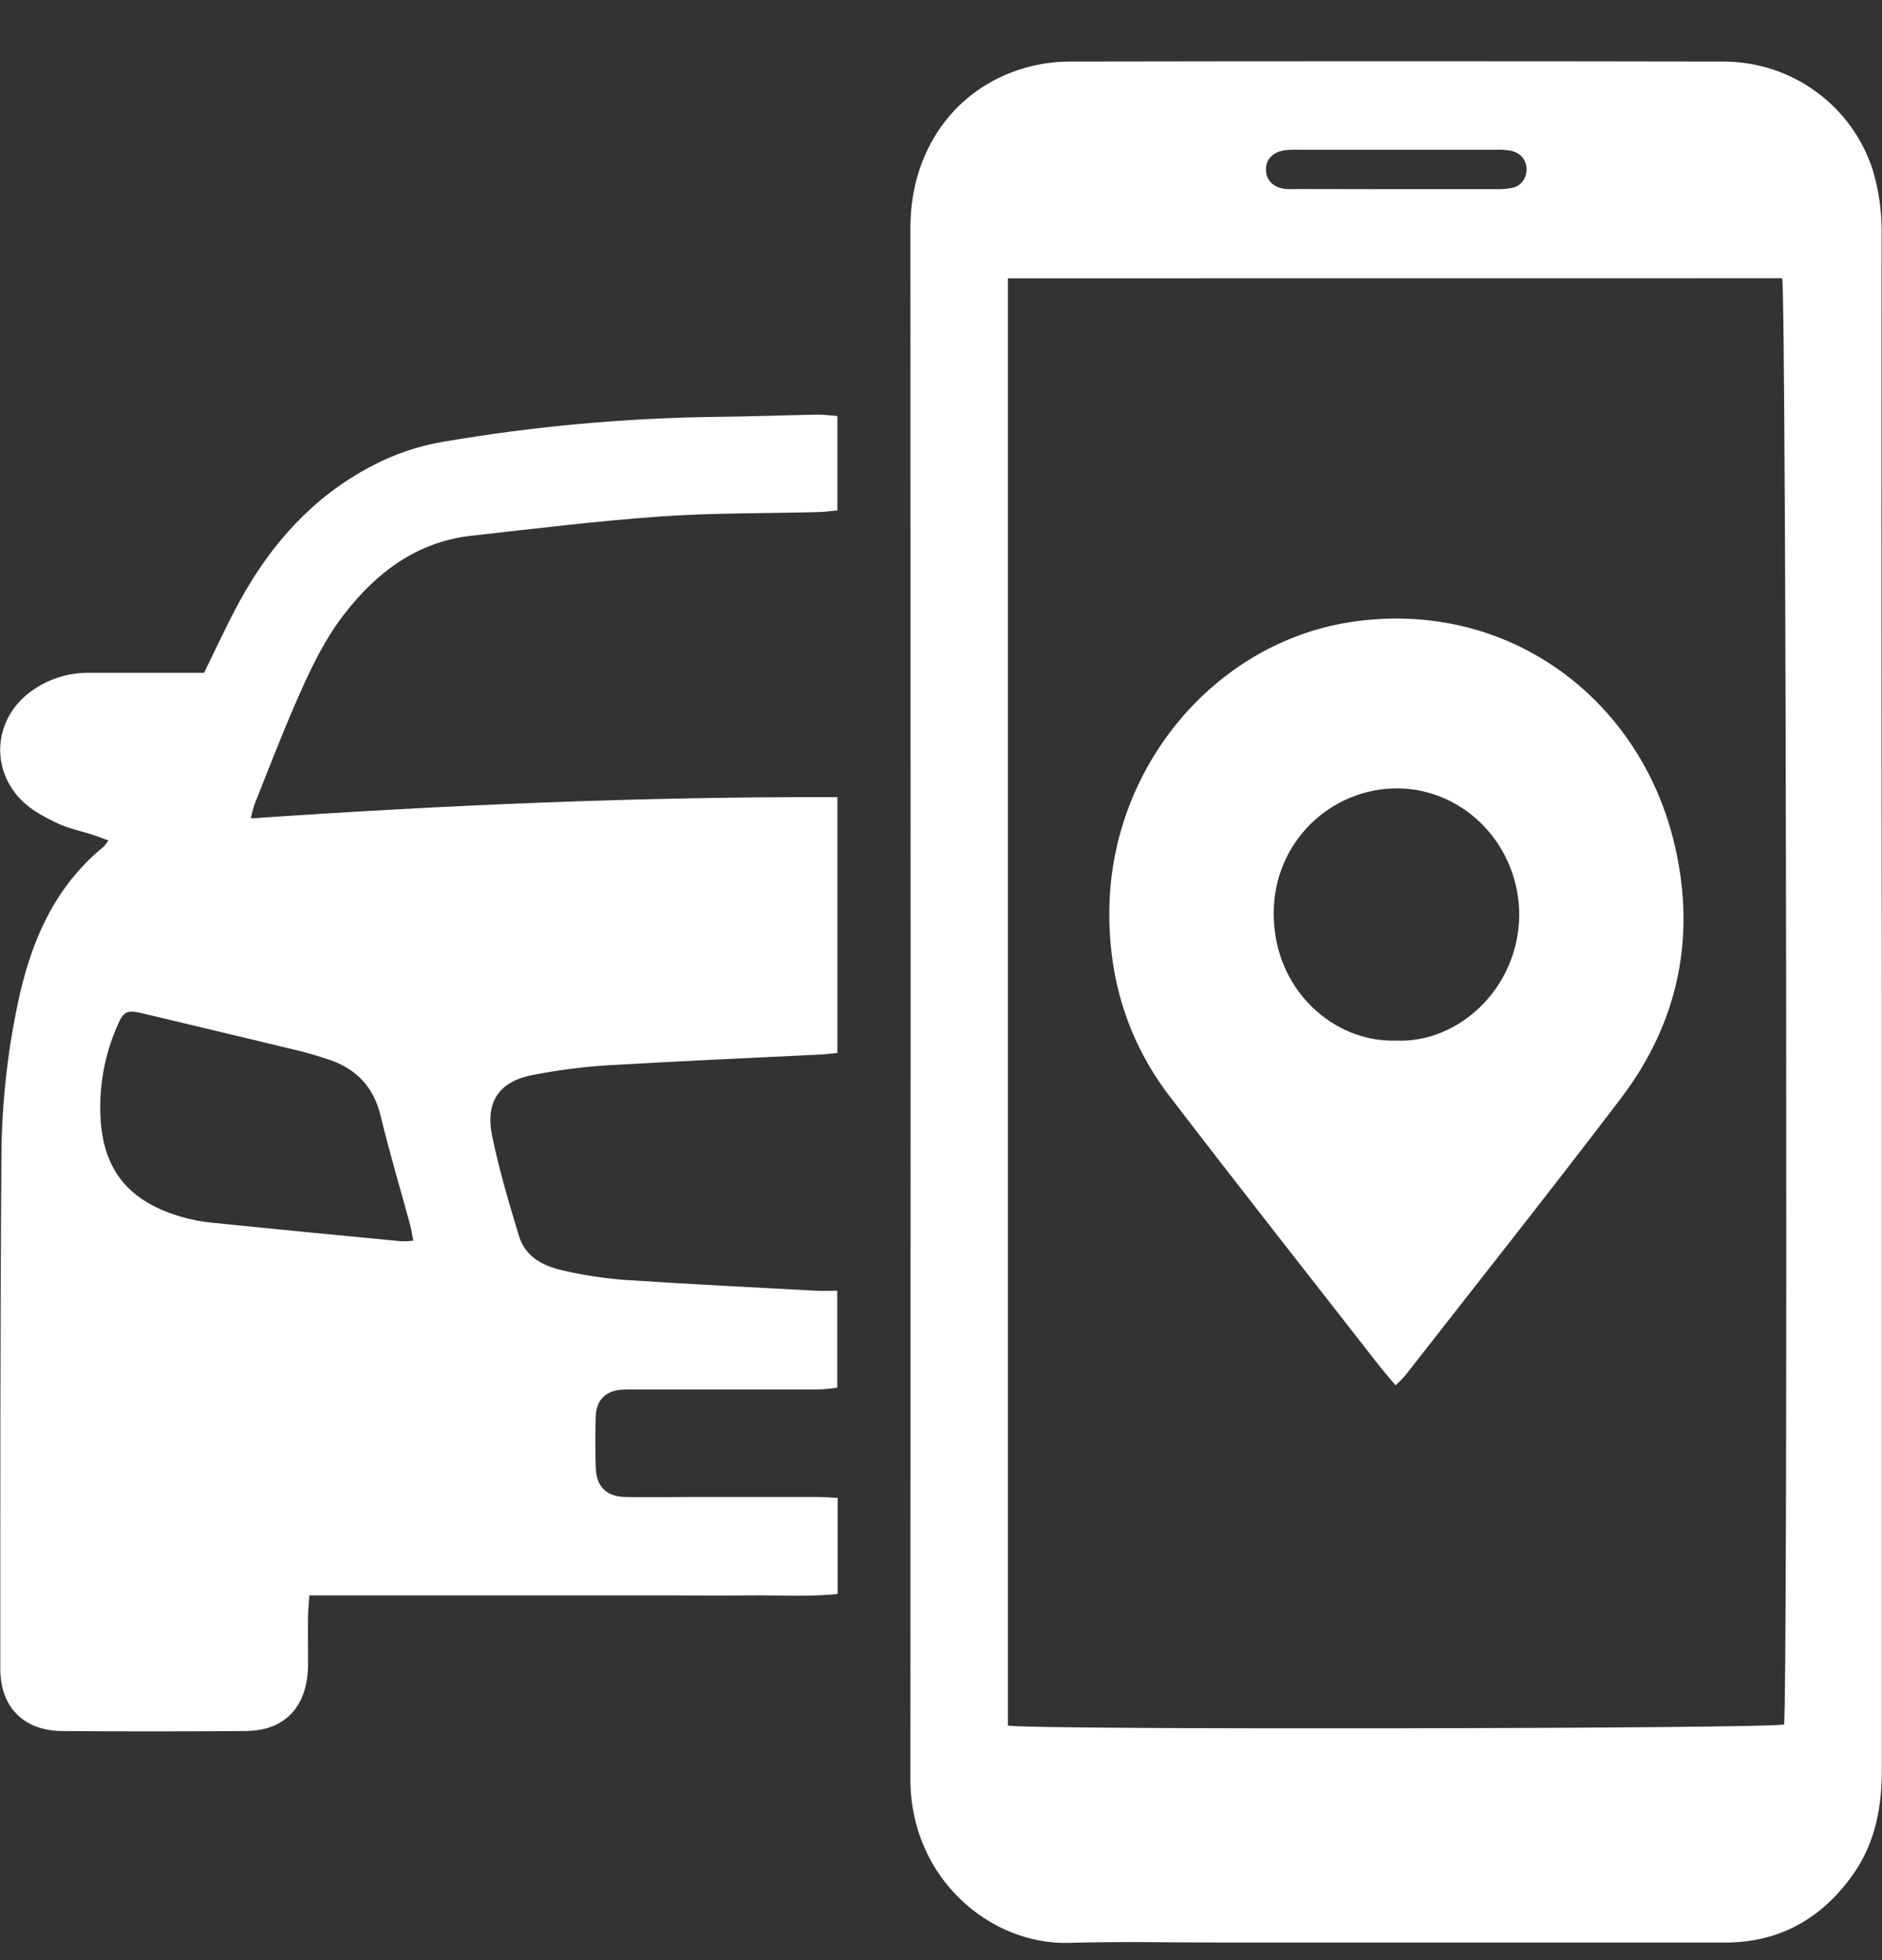 <svg width="24" height="25" viewBox="0 0 24 25" fill="none" xmlns="http://www.w3.org/2000/svg">
<rect x="0" y="0" width="24" height="25" fill="#333333" stroke="none"/>
<g clip-path="url(#clip0_3656_15232)">
<path d="M23.998 12.785C23.998 16.047 23.998 19.308 23.998 22.569C23.998 23.042 23.917 23.488 23.65 23.879C23.25 24.462 22.701 24.775 22.003 24.776C19.883 24.776 17.762 24.776 15.641 24.776C14.972 24.776 14.304 24.76 13.635 24.78C12.623 24.809 11.608 23.95 11.61 22.69C11.613 16.092 11.613 9.495 11.61 2.9C11.61 1.919 12.175 1.127 13.06 0.869C13.247 0.814 13.44 0.786 13.634 0.785C16.416 0.78 19.198 0.78 21.981 0.785C22.862 0.788 23.62 1.354 23.882 2.168C23.963 2.437 24.001 2.719 23.995 3.002C23.993 5.401 23.993 7.801 23.995 10.2L23.998 12.785ZM12.853 3.55V22.008C13.129 22.066 22.603 22.049 22.751 21.994C22.801 21.673 22.781 3.71 22.727 3.549L12.853 3.55ZM17.806 2.413C18.231 2.413 18.655 2.413 19.079 2.413C19.143 2.415 19.208 2.41 19.272 2.398C19.326 2.391 19.376 2.363 19.412 2.32C19.448 2.277 19.467 2.222 19.467 2.166C19.471 2.044 19.391 1.946 19.26 1.921C19.196 1.911 19.131 1.907 19.067 1.91C18.233 1.91 17.398 1.91 16.564 1.91C16.507 1.908 16.449 1.91 16.392 1.915C16.232 1.936 16.14 2.032 16.144 2.169C16.148 2.306 16.246 2.397 16.403 2.411C16.453 2.416 16.504 2.411 16.554 2.411L17.806 2.413Z" fill="white"/>
<path d="M3.199 10.438C5.698 10.267 8.177 10.159 10.679 10.167V13.429C10.598 13.437 10.529 13.447 10.46 13.45C9.542 13.495 8.623 13.535 7.704 13.59C7.403 13.611 7.103 13.651 6.807 13.708C6.375 13.786 6.185 14.043 6.275 14.484C6.364 14.918 6.491 15.346 6.62 15.77C6.703 16.037 6.936 16.15 7.181 16.204C7.434 16.263 7.69 16.302 7.948 16.323C8.765 16.378 9.583 16.418 10.402 16.462C10.488 16.467 10.571 16.462 10.677 16.462V17.7C10.591 17.708 10.508 17.722 10.426 17.722C9.656 17.722 8.887 17.722 8.118 17.722C8.046 17.72 7.974 17.721 7.902 17.727C7.713 17.749 7.603 17.867 7.597 18.065C7.59 18.28 7.591 18.496 7.597 18.711C7.602 18.958 7.731 19.089 7.977 19.093C8.243 19.099 8.509 19.093 8.775 19.093C9.328 19.093 9.882 19.093 10.436 19.093C10.512 19.093 10.59 19.1 10.682 19.105V20.33C10.31 20.37 9.939 20.344 9.57 20.348C9.201 20.353 8.822 20.348 8.448 20.348H3.945C3.938 20.457 3.929 20.543 3.928 20.629C3.925 20.837 3.93 21.045 3.928 21.253C3.917 21.771 3.632 22.074 3.134 22.078C2.35 22.084 1.567 22.085 0.783 22.078C0.301 22.072 0.004 21.77 0.004 21.288C0.004 19.118 0.002 16.949 0.018 14.778C0.02 14.065 0.1 13.353 0.258 12.658C0.43 11.923 0.735 11.276 1.323 10.798C1.345 10.774 1.364 10.747 1.382 10.719C1.301 10.69 1.231 10.663 1.161 10.64C1.017 10.596 0.865 10.564 0.73 10.499C0.575 10.425 0.415 10.342 0.292 10.224C-0.135 9.815 -0.081 9.166 0.394 8.819C0.612 8.66 0.873 8.577 1.14 8.581H2.348H2.602C2.761 8.259 2.901 7.95 3.064 7.654C3.463 6.929 3.996 6.338 4.723 5.953C5.017 5.795 5.334 5.687 5.66 5.633C6.81 5.437 7.971 5.331 9.136 5.317C9.568 5.313 9.999 5.296 10.43 5.288C10.508 5.288 10.584 5.299 10.679 5.306V6.51C10.593 6.518 10.516 6.529 10.44 6.531C9.764 6.549 9.087 6.54 8.412 6.588C7.61 6.645 6.81 6.744 6.011 6.833C5.325 6.91 4.81 7.29 4.39 7.833C4.113 8.19 3.928 8.602 3.749 9.015C3.57 9.429 3.409 9.85 3.242 10.269C3.225 10.324 3.21 10.381 3.199 10.438ZM5.27 15.824C5.254 15.747 5.247 15.683 5.23 15.622C5.104 15.158 4.966 14.696 4.853 14.229C4.766 13.868 4.551 13.644 4.226 13.525C4.049 13.464 3.869 13.413 3.687 13.372C3.072 13.223 2.456 13.077 1.84 12.93C1.605 12.874 1.577 12.89 1.481 13.119C1.354 13.419 1.285 13.742 1.279 14.069C1.262 14.846 1.575 15.298 2.296 15.515C2.427 15.554 2.561 15.581 2.697 15.594C3.505 15.677 4.313 15.754 5.121 15.832C5.17 15.833 5.22 15.83 5.27 15.824Z" fill="white"/>
<path d="M17.796 17.668C17.719 17.575 17.648 17.494 17.58 17.408C16.692 16.269 15.798 15.135 14.92 13.988C14.383 13.288 14.132 12.478 14.147 11.584C14.177 9.748 15.528 8.16 17.291 7.924C19.243 7.663 20.876 8.901 21.334 10.688C21.643 11.896 21.42 13.023 20.67 14.009C19.764 15.2 18.835 16.372 17.915 17.55C17.878 17.592 17.838 17.632 17.796 17.668ZM17.794 13.272C18.593 13.312 19.36 12.612 19.374 11.68C19.376 11.256 19.217 10.848 18.93 10.544C18.644 10.24 18.254 10.064 17.843 10.055C16.961 10.044 16.24 10.752 16.243 11.651C16.243 12.634 17.017 13.295 17.794 13.272Z" fill="white"/>
</g>
<defs>
<clipPath id="clip0_3656_15232">
<rect width="24" height="24" fill="white" transform="translate(0 0.78)"/>
</clipPath>
</defs>
</svg>

